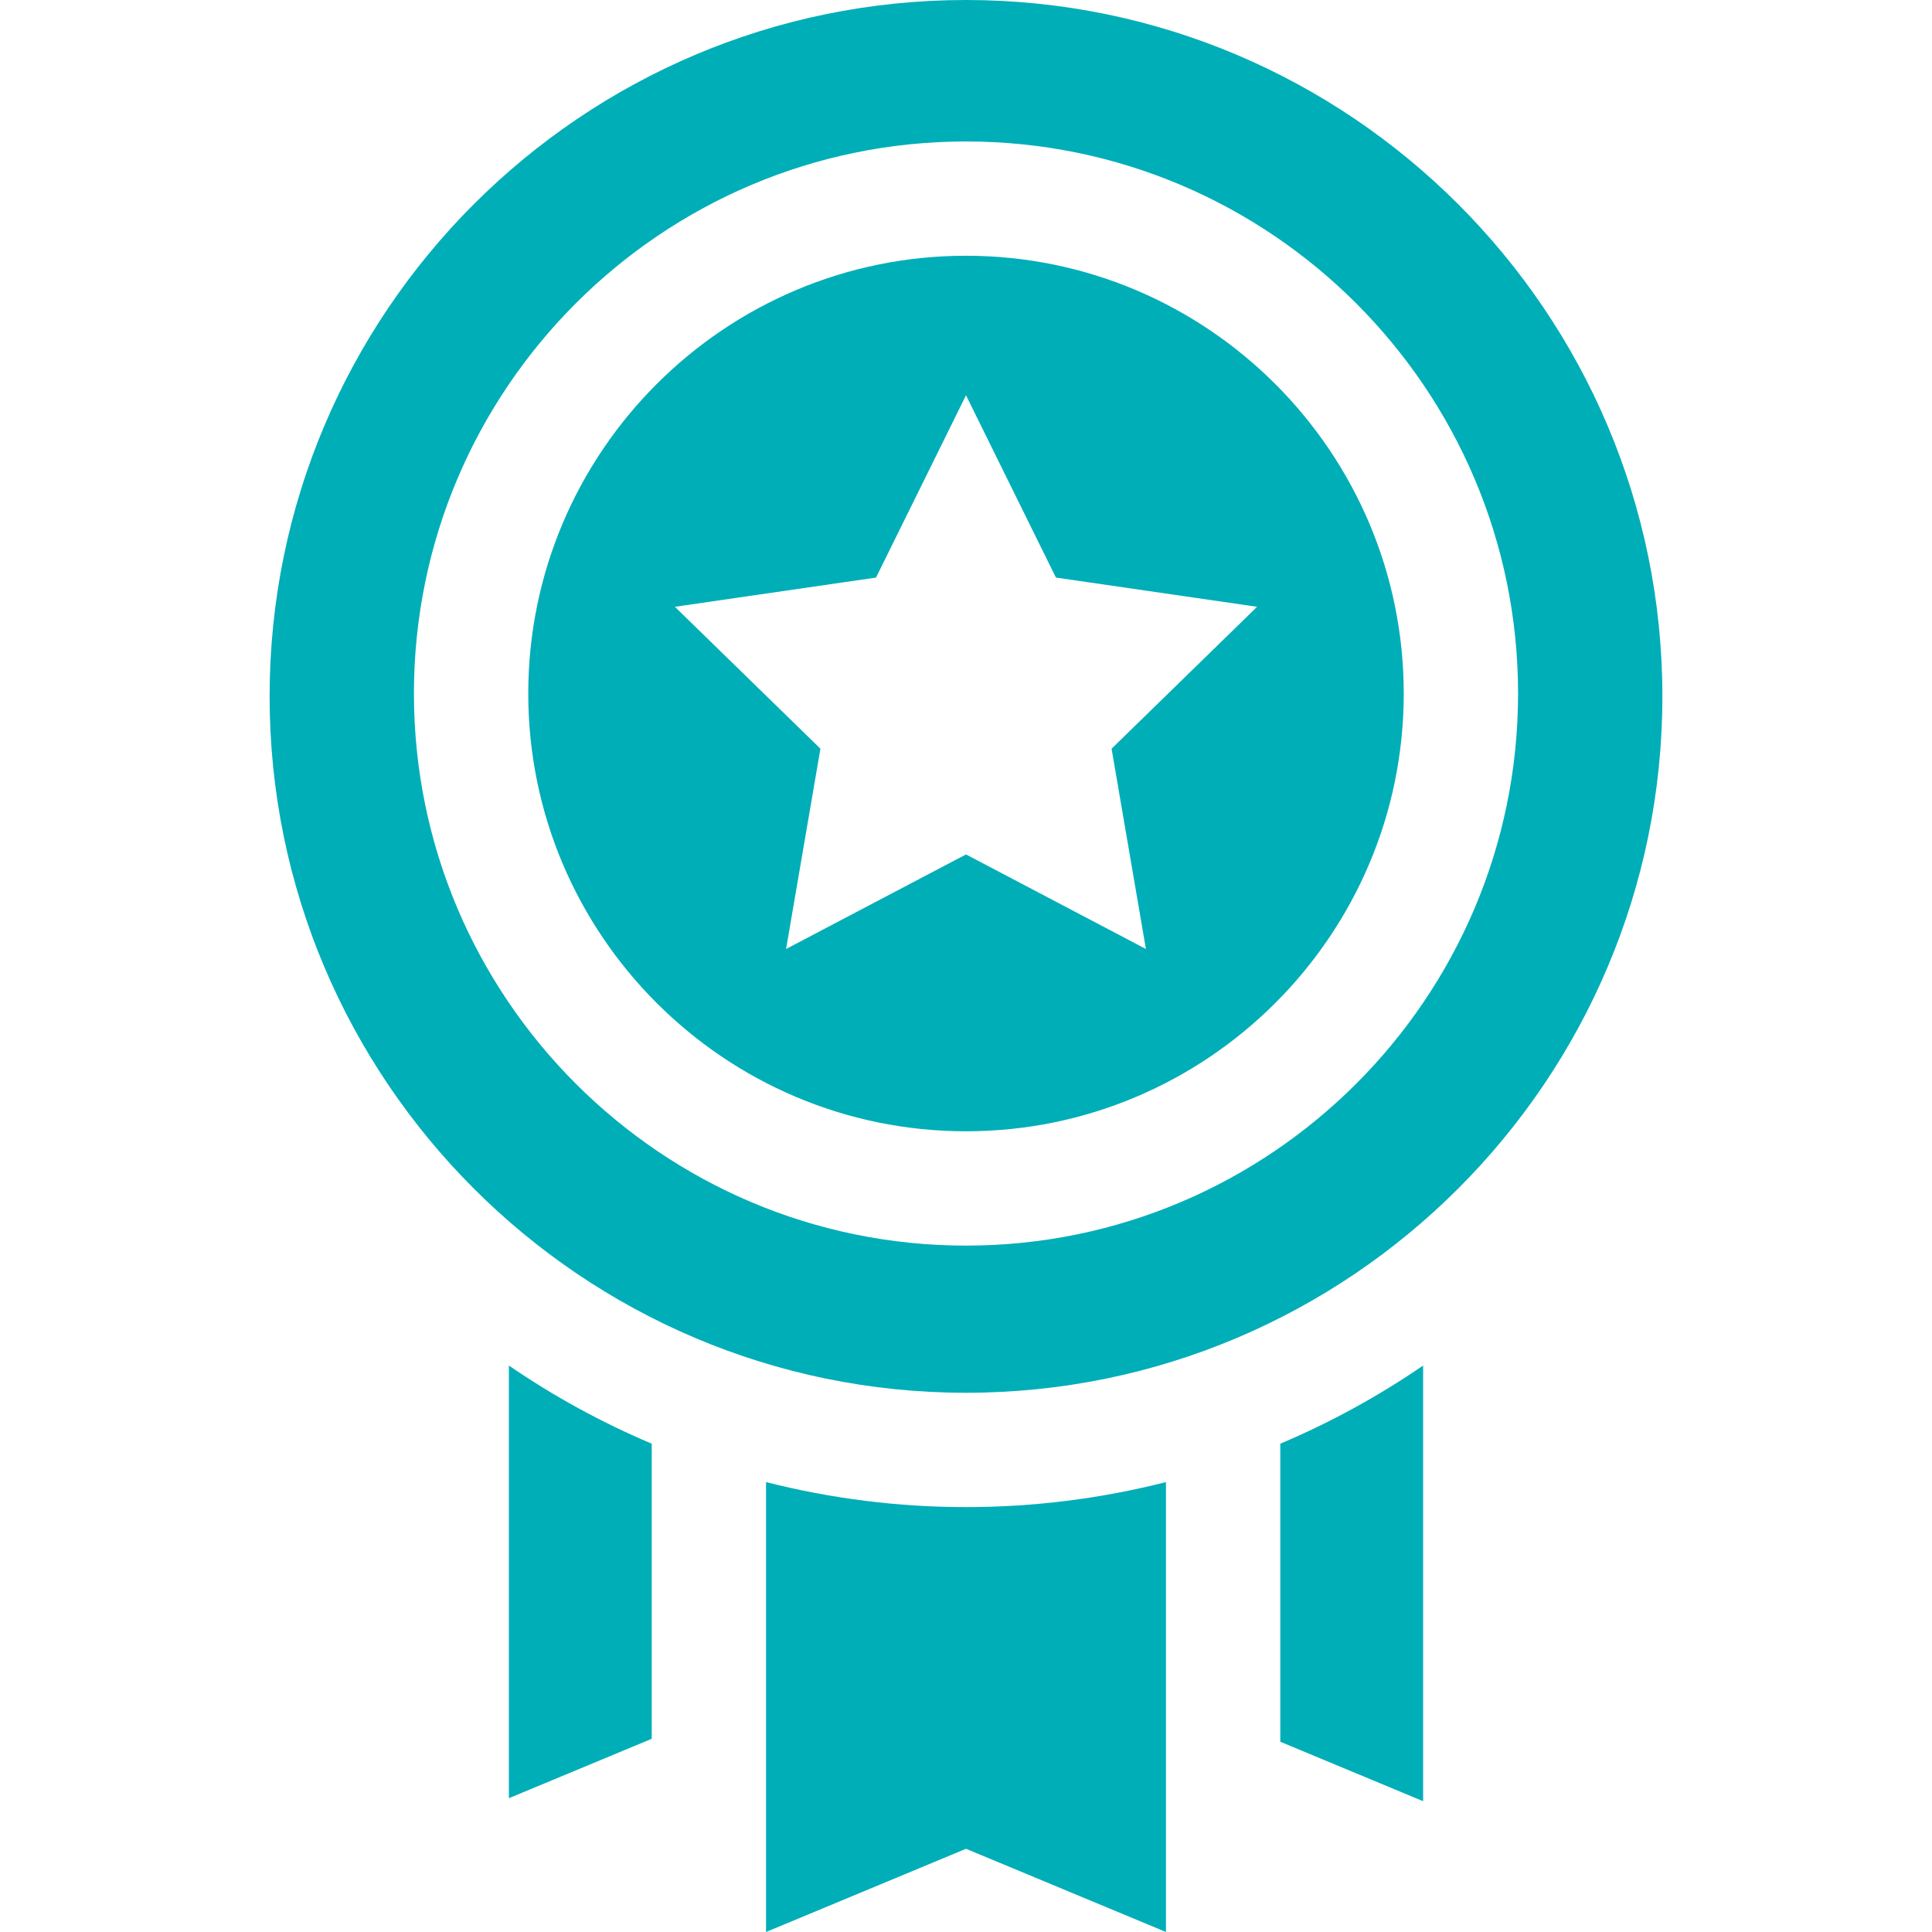 <svg width="40" height="40" viewBox="0 0 40 40" fill="none" xmlns="http://www.w3.org/2000/svg">
<path d="M26.507 29.89V36.061L29.464 37.292V28.272C28.535 28.909 27.545 29.451 26.507 29.89ZM10.536 28.272V37.23L13.493 36V29.89C12.455 29.451 11.465 28.909 10.536 28.272ZM20 31.203C18.604 31.203 17.213 31.029 15.86 30.685V40L20 38.277L24.14 40V30.685C22.787 31.029 21.396 31.203 20 31.203ZM20 0C12.05 0 5.582 6.468 5.582 14.418C5.582 22.368 12.05 28.836 20 28.836C27.95 28.836 34.418 22.368 34.418 14.418C34.418 6.468 27.95 0 20 0ZM20 25.789C13.697 25.789 8.57 20.661 8.57 14.359C8.57 8.056 13.697 2.929 20 2.929C26.302 2.929 31.43 8.056 31.43 14.359C31.43 20.662 26.303 25.789 20 25.789ZM20 5.295C15.002 5.295 10.937 9.361 10.937 14.359C10.937 19.357 15.002 23.422 20 23.422C24.997 23.422 29.063 19.356 29.063 14.359C29.063 9.361 24.997 5.295 20 5.295ZM23.725 19.648L20 17.69L16.275 19.648L16.986 15.501L13.973 12.563L18.137 11.958L20 8.184L21.862 11.958L26.027 12.563L23.014 15.501L23.725 19.648Z" fill="#00AEB8"/>
</svg>
